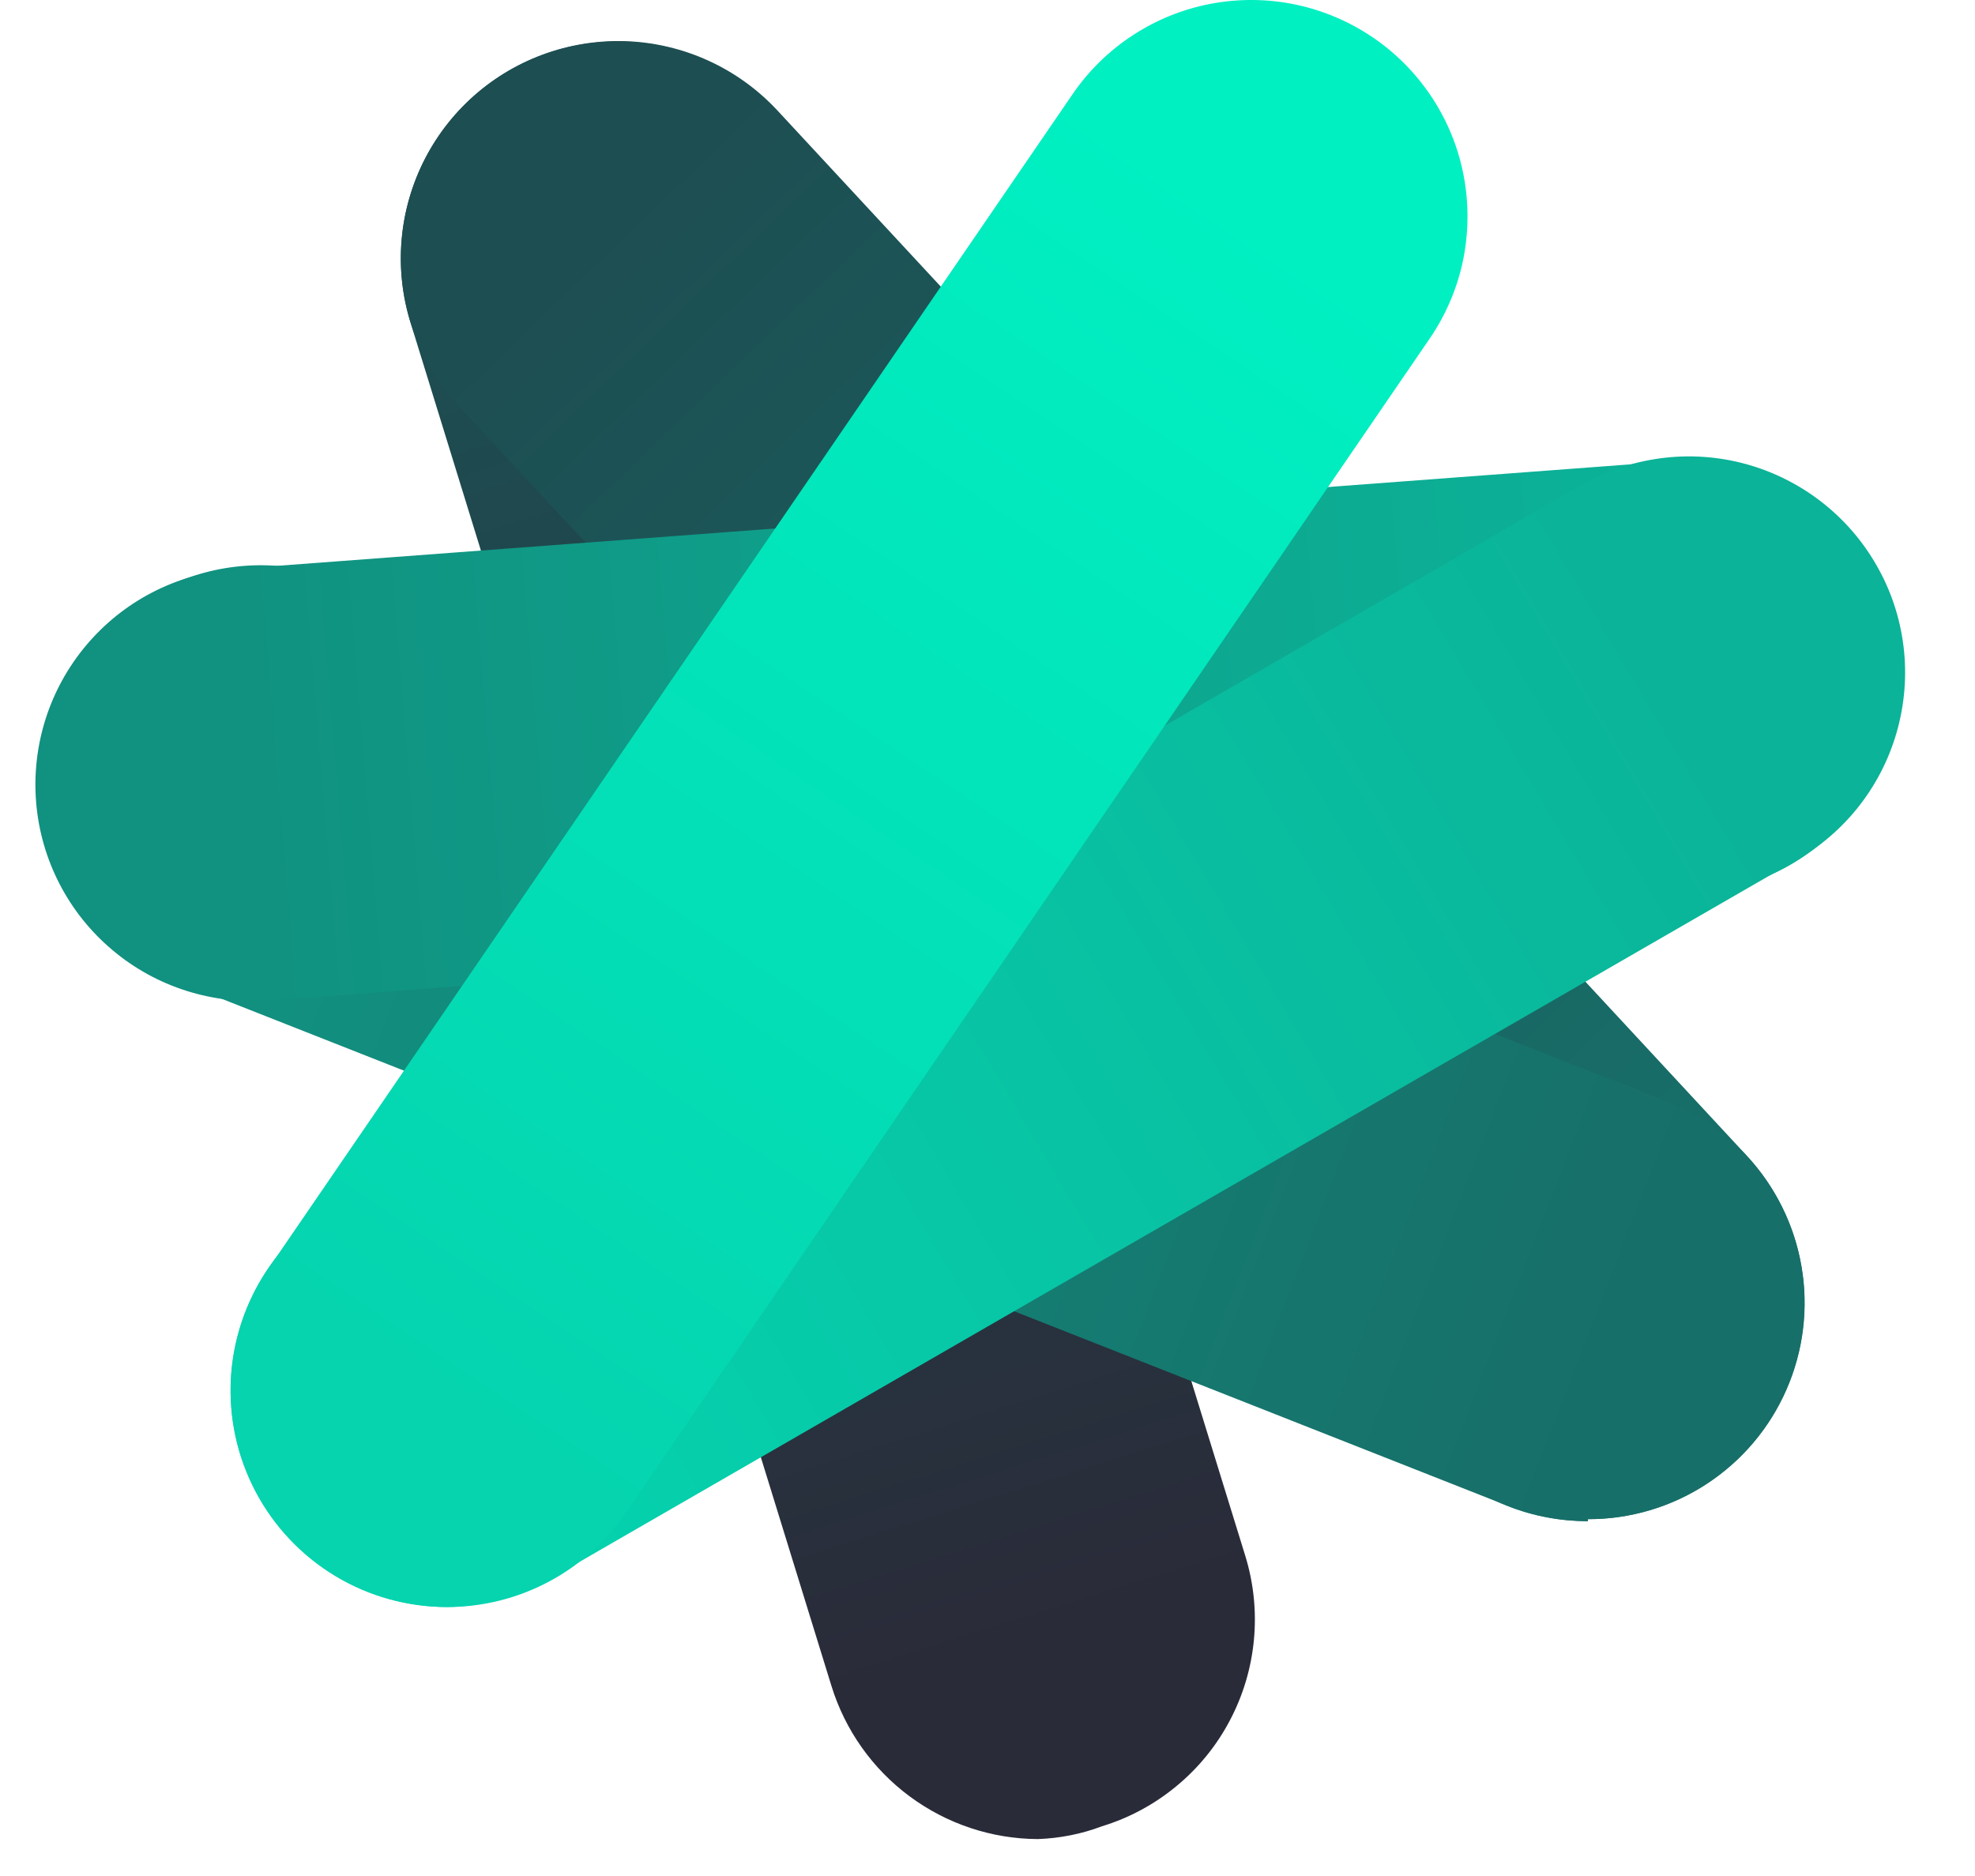 <svg width='20' height='19' viewBox='0 0 20 19' fill='none' xmlns='http://www.w3.org/2000/svg'><path d='M10.51 18.626C10.042 18.624 9.587 18.472 9.211 18.193C8.836 17.915 8.558 17.523 8.42 17.076L4.16 3.276C3.985 2.721 4.038 2.118 4.307 1.601C4.576 1.085 5.039 0.696 5.595 0.521C6.151 0.346 6.753 0.399 7.27 0.668C7.786 0.937 8.175 1.401 8.35 1.956L12.61 15.756C12.695 16.031 12.725 16.32 12.698 16.607C12.671 16.894 12.588 17.172 12.453 17.427C12.319 17.681 12.135 17.907 11.913 18.09C11.691 18.274 11.435 18.412 11.16 18.496C10.952 18.575 10.732 18.618 10.51 18.626Z' fill='url(#paint0_linear)'/><path d='M16.08 15.406C15.778 15.408 15.479 15.346 15.201 15.226C14.924 15.105 14.675 14.928 14.47 14.706L4.65 4.116C4.252 3.689 4.04 3.122 4.061 2.538C4.082 1.955 4.333 1.404 4.76 1.006C5.187 0.608 5.755 0.397 6.338 0.417C6.921 0.438 7.472 0.689 7.87 1.116L17.69 11.706C17.98 12.019 18.173 12.41 18.244 12.83C18.316 13.251 18.262 13.683 18.091 14.074C17.92 14.465 17.639 14.797 17.282 15.03C16.924 15.264 16.507 15.387 16.08 15.386V15.406Z' fill='url(#paint1_linear)'/><path d='M16.08 15.406C15.806 15.406 15.535 15.355 15.28 15.256L1.84 9.956C1.299 9.744 0.864 9.326 0.632 8.793C0.399 8.26 0.388 7.657 0.6 7.116C0.812 6.575 1.231 6.14 1.763 5.908C2.296 5.675 2.899 5.664 3.44 5.876L16.88 11.156C17.356 11.342 17.752 11.688 17.999 12.135C18.247 12.582 18.33 13.101 18.235 13.603C18.14 14.105 17.873 14.558 17.479 14.883C17.086 15.209 16.591 15.387 16.08 15.386V15.406Z' fill='url(#paint2_linear)'/><path d='M2.63 10.136C2.342 10.147 2.055 10.1 1.786 10C1.516 9.9 1.269 9.747 1.058 9.551C0.632 9.156 0.381 8.607 0.36 8.026C0.339 7.445 0.549 6.88 0.945 6.454C1.34 6.028 1.889 5.777 2.47 5.756L16.87 4.676C17.449 4.632 18.023 4.821 18.463 5.199C18.904 5.578 19.176 6.117 19.22 6.696C19.264 7.276 19.075 7.849 18.697 8.29C18.318 8.73 17.779 9.002 17.2 9.046L2.8 10.126L2.63 10.136Z' fill='url(#paint3_linear)'/><path d='M4.53 16.276C4.145 16.274 3.767 16.172 3.434 15.979C3.1 15.786 2.823 15.509 2.63 15.176C2.485 14.926 2.391 14.65 2.354 14.364C2.316 14.078 2.335 13.787 2.411 13.508C2.486 13.229 2.616 12.968 2.792 12.739C2.969 12.511 3.189 12.319 3.44 12.176L15.94 4.956C16.189 4.8 16.467 4.696 16.758 4.65C17.048 4.603 17.345 4.616 17.631 4.687C17.916 4.758 18.184 4.886 18.419 5.063C18.654 5.24 18.851 5.462 18.998 5.717C19.146 5.971 19.24 6.253 19.276 6.545C19.312 6.837 19.288 7.133 19.207 7.416C19.126 7.699 18.989 7.962 18.804 8.191C18.619 8.419 18.39 8.608 18.13 8.746L5.63 15.956C5.298 16.159 4.918 16.269 4.53 16.276Z' fill='url(#paint4_linear)'/><path d='M4.53 16.276C4.13 16.277 3.738 16.169 3.396 15.963C3.054 15.757 2.774 15.461 2.588 15.108C2.402 14.755 2.315 14.358 2.339 13.959C2.362 13.56 2.494 13.175 2.72 12.846L10.86 0.956C11.022 0.719 11.229 0.515 11.47 0.358C11.711 0.2 11.98 0.091 12.263 0.038C12.546 -0.015 12.836 -0.013 13.118 0.046C13.4 0.105 13.667 0.219 13.905 0.381C14.143 0.543 14.346 0.751 14.504 0.992C14.661 1.232 14.77 1.502 14.823 1.785C14.876 2.067 14.873 2.358 14.815 2.64C14.756 2.921 14.642 3.188 14.48 3.426L6.34 15.316C6.139 15.612 5.87 15.854 5.554 16.021C5.239 16.188 4.887 16.276 4.53 16.276V16.276Z' fill='url(#paint5_linear)'/><defs><linearGradient id='paint0_linear' x1='10.58' y1='16.526' x2='6.21' y2='2.576' gradientUnits='userSpaceOnUse'><stop stop-color='#2A2B39'/><stop offset='1' stop-color='#1D4E52'/></linearGradient><linearGradient id='paint1_linear' x1='5.86' y1='2.406' x2='16.26' y2='13.216' gradientUnits='userSpaceOnUse'><stop stop-color='#1D4E52'/><stop offset='1' stop-color='#176F69'/></linearGradient><linearGradient id='paint2_linear' x1='16.39' y1='13.296' x2='2.52' y2='7.926' gradientUnits='userSpaceOnUse'><stop stop-color='#176F69'/><stop offset='1' stop-color='#119281'/></linearGradient><linearGradient id='paint3_linear' x1='2.17' y1='8.036' x2='17.11' y2='6.796' gradientUnits='userSpaceOnUse'><stop stop-color='#119180'/><stop offset='1' stop-color='#0BB398'/></linearGradient><linearGradient id='paint4_linear' x1='17.22' y1='6.646' x2='4.59' y2='14.156' gradientUnits='userSpaceOnUse'><stop stop-color='#0BB398'/><stop offset='1' stop-color='#05D2AE'/></linearGradient><linearGradient id='paint5_linear' x1='4.51' y1='14.216' x2='12.6' y2='2.156' gradientUnits='userSpaceOnUse'><stop stop-color='#05D4AF'/><stop offset='1' stop-color='#00F0C2'/></linearGradient></defs></svg>
